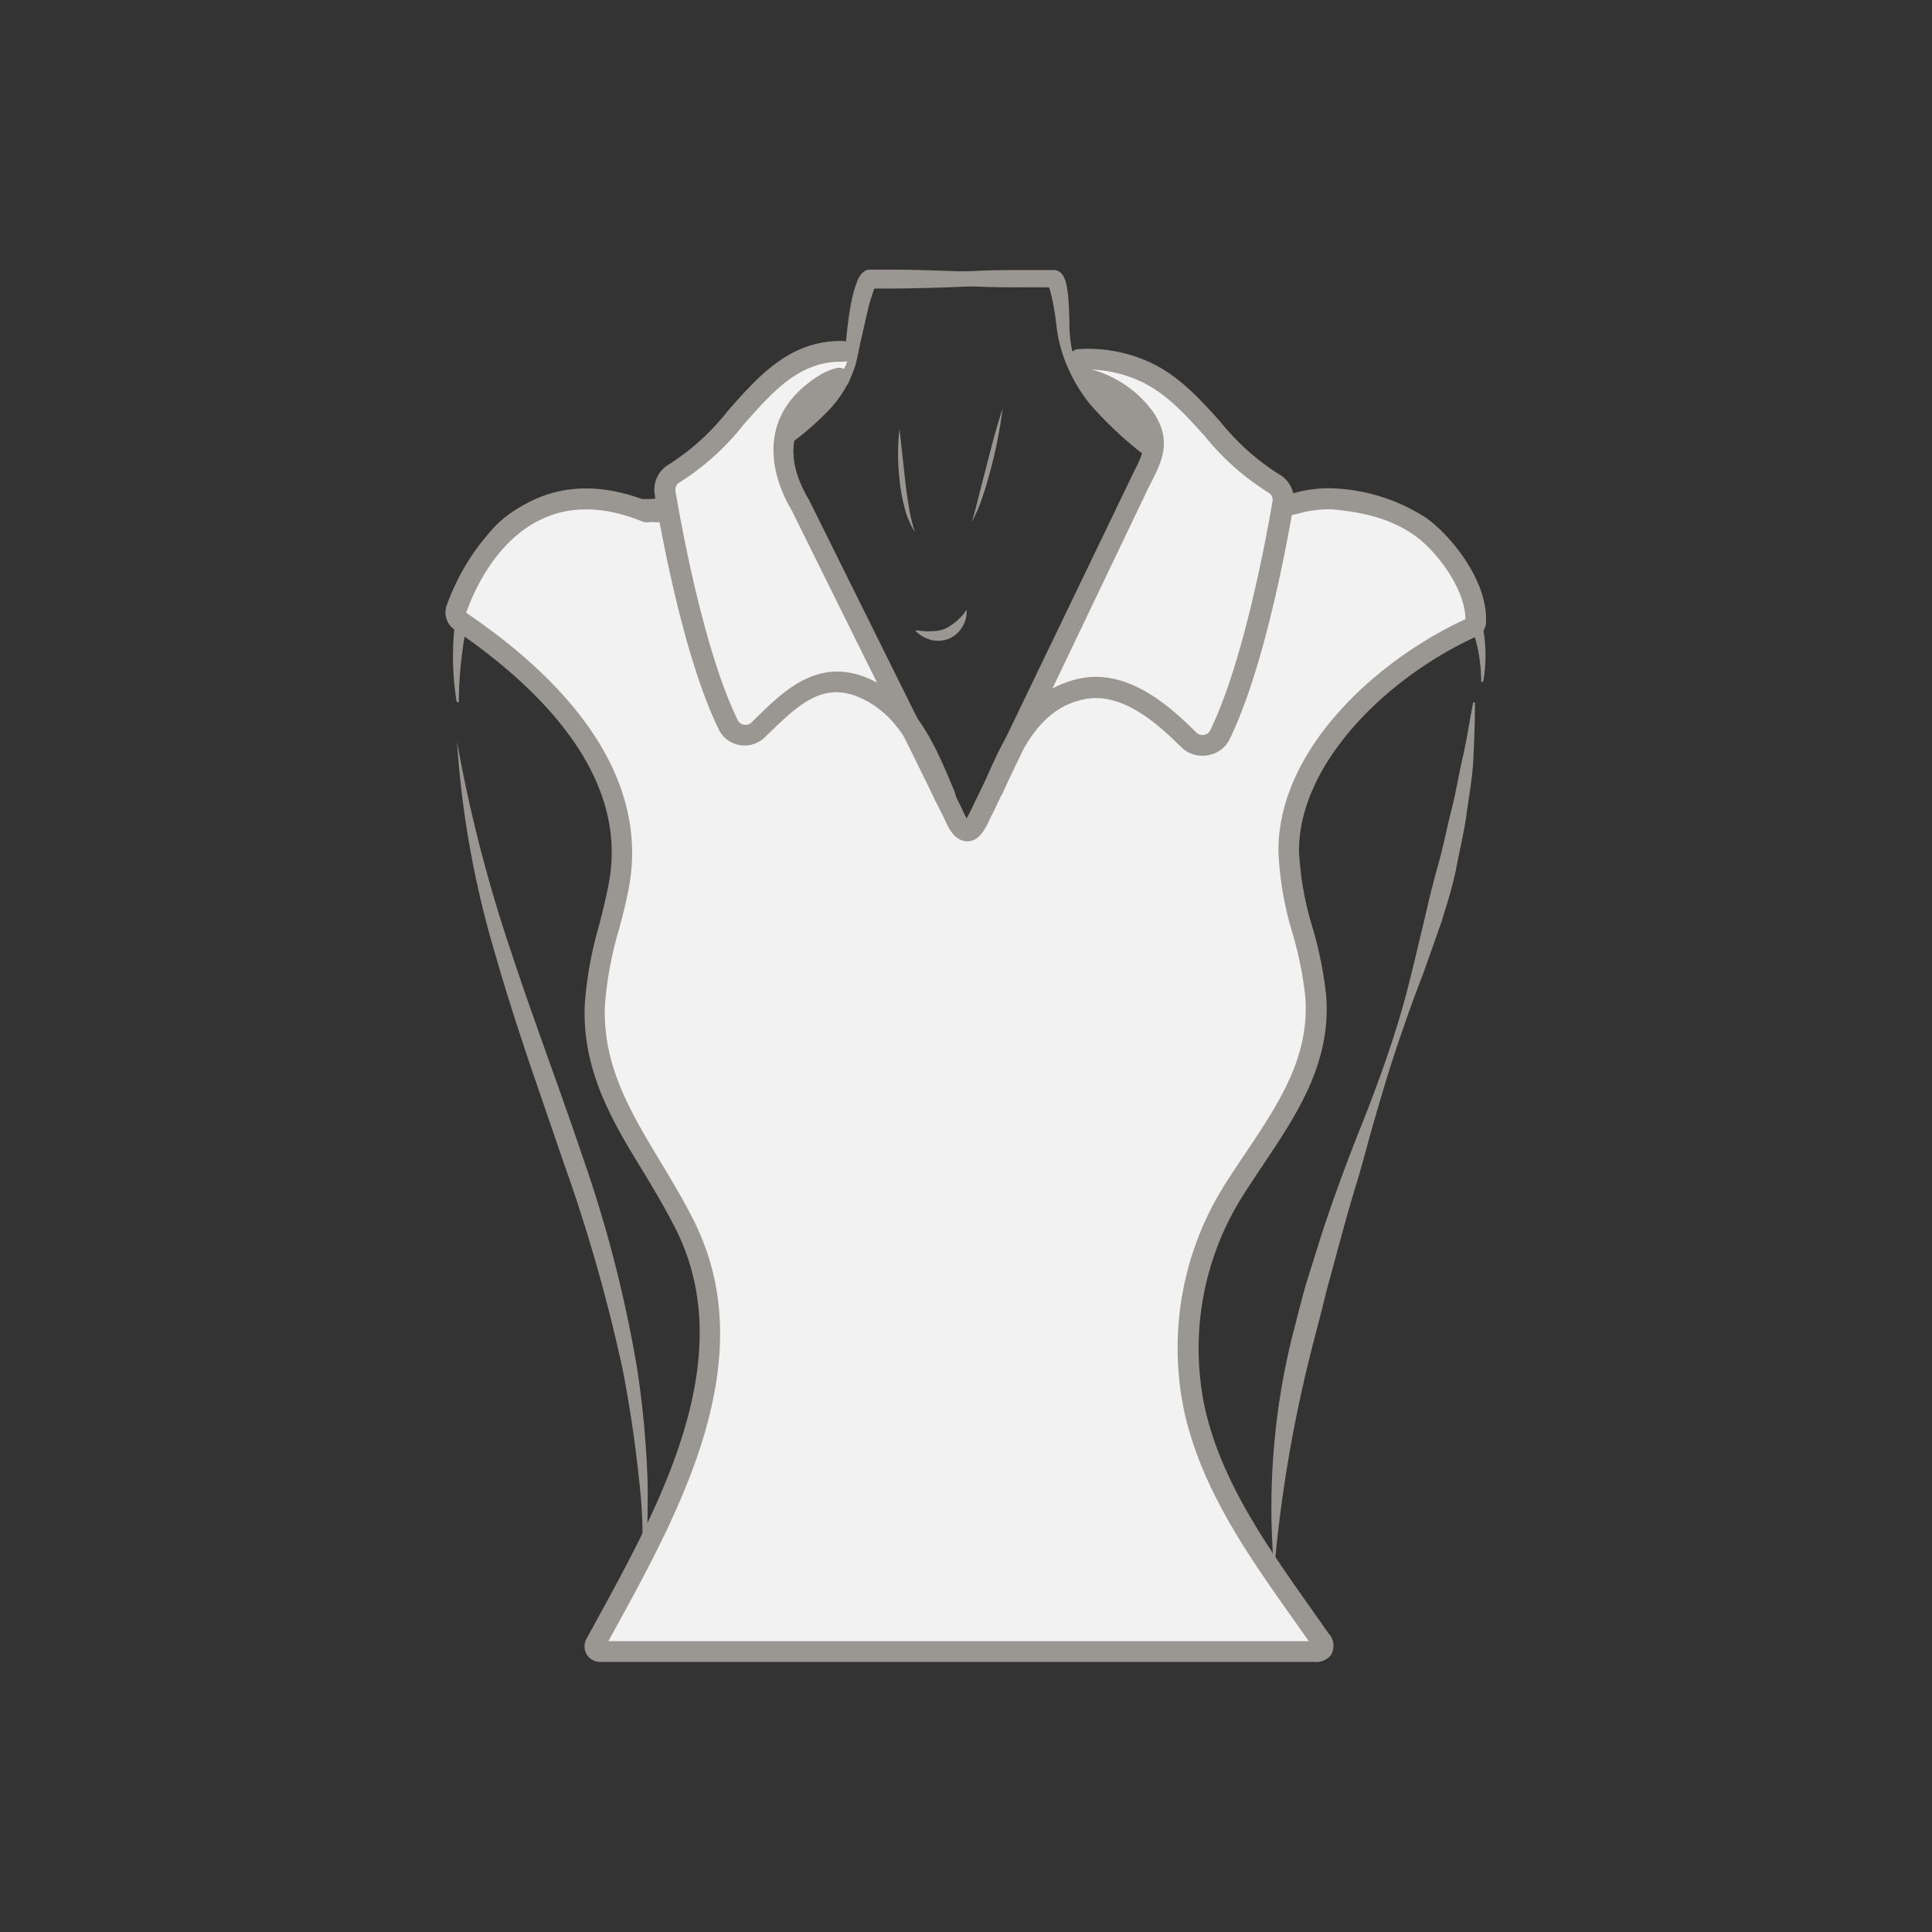 <svg id="图层_1" data-name="图层 1" xmlns="http://www.w3.org/2000/svg" viewBox="0 0 186 186"><rect x="0" y="0" width="186" height="186" fill="#333333" stroke="none"/><defs><style>.cls-1{fill:#9a9692;}.cls-2{fill:#e4cbd4;}.cls-3{fill:#f2f2f2;}</style></defs><path class="cls-1" d="M103.92,36.42s6.88,2.63,6.74,7.18C110.66,43.6,104.05,38.21,103.92,36.42Z"/><path class="cls-1" d="M81,36.42s-4,2.66-5,5.4A10.34,10.34,0,0,0,81,36.42Z"/><path class="cls-2" d="M103,58.7a9.31,9.31,0,0,1,6.29-3.64,17.47,17.47,0,0,1,7.43.52c2.43.75,4.58,2,6.87,2.69a6.19,6.19,0,0,0,3.31.21,4.49,4.49,0,0,0,2.49-1.9h0a.76.76,0,0,1,1-.18.74.74,0,0,1,.18,1l0,0a5.92,5.92,0,0,1-3.4,2.29,7.47,7.47,0,0,1-4-.41c-2.42-.85-4.5-2.24-6.75-3.05a17.05,17.05,0,0,0-7.16-.86A9.1,9.1,0,0,0,103,58.7Z"/><path class="cls-2" d="M80.7,59.23a15.25,15.25,0,0,0-14-2.91c-2.33.75-4.46,2.15-6.89,3.06a10.75,10.75,0,0,1-3.91.82A6,6,0,0,1,52,58.72l0,0a.75.75,0,0,1-.06-1.05.73.73,0,0,1,1.05-.06l0,0a4.56,4.56,0,0,0,3,1.29,9.52,9.52,0,0,0,3.48-.57c2.34-.74,4.54-2,7.06-2.72A15.6,15.6,0,0,1,80.7,59.23Z"/><path class="cls-1" d="M93.06,58.7a2.79,2.79,0,0,1-.4,1.63,2.74,2.74,0,0,1-1.35,1.18,2.79,2.79,0,0,1-1.8.06,3.65,3.65,0,0,1-.78-.35,4.1,4.1,0,0,1-.64-.53,6.44,6.44,0,0,1,.8.07c.26,0,.51.05.75,0a3.38,3.38,0,0,0,1.3-.21A5.31,5.31,0,0,0,93.06,58.7Z"/><path class="cls-1" d="M86.6,41.31l.55,5c.09.83.21,1.66.35,2.49a15,15,0,0,0,.59,2.44,8.09,8.09,0,0,1-1-2.36,16.79,16.79,0,0,1-.47-2.51,24.05,24.05,0,0,1-.16-2.54A19.55,19.55,0,0,1,86.6,41.31Z"/><path class="cls-1" d="M96.53,39.32a45.62,45.62,0,0,1-1.07,5.57c-.25.92-.49,1.84-.8,2.73a13.83,13.83,0,0,1-1.11,2.63c.3-.9.51-1.82.74-2.73L95,44.77C95.45,43,95.93,41.12,96.53,39.32Z"/><path class="cls-1" d="M83.33,26.8c3.41-.39,6.83-.59,10.25-.7C95.29,26,97,26,98.71,26c.86,0,1.71,0,2.57,0h.33a1,1,0,0,1,.25.09.9.9,0,0,1,.29.2,1.43,1.43,0,0,1,.35.56,3.82,3.82,0,0,1,.21.76,10.77,10.77,0,0,1,.16,1.35c.07.86.08,1.78.09,2.59a13.35,13.35,0,0,0,.31,2.44,11.54,11.54,0,0,0,2.13,4.47c2,2.69,5,4.5,7.94,6.17a34.7,34.7,0,0,0,4.49,2.23,18.49,18.49,0,0,0,4.7,1.21,23.57,23.57,0,0,0,4.89-.47,10.48,10.48,0,0,1,2.8,0,12.59,12.59,0,0,1,2.71.74,16.75,16.75,0,0,1,7.93,7.13,14.53,14.53,0,0,1,1.93,10.17l-.19,0a15.67,15.67,0,0,0-3.07-9.3,16.57,16.57,0,0,0-7.38-6,9,9,0,0,0-4.53-.65,23.75,23.75,0,0,1-5.3.27,21.37,21.37,0,0,1-9.58-4.34,36.23,36.23,0,0,1-7.83-6.74,15.72,15.72,0,0,1-2.54-4.59,14.37,14.37,0,0,1-.62-2.59c-.1-.89-.21-1.68-.37-2.51-.08-.4-.17-.8-.27-1.17a3.15,3.15,0,0,0-.16-.47s-.07-.09,0,0a.68.68,0,0,0,.16.11.78.78,0,0,0,.18,0h-.07c-.85,0-1.7,0-2.56,0-1.7,0-3.41,0-5.11-.1-3.42-.11-6.83-.31-10.24-.7Z"/><path class="cls-1" d="M101.29,27c-3.46.36-6.92.56-10.38.67-1.73.06-3.46.1-5.19.11l-1.29,0h-.59l.14,0c.34-.12.28-.19.29-.15s0,.08-.09.14a17.47,17.47,0,0,0-.68,2.29l-.57,2.5c-.2.85-.32,1.65-.57,2.58a11.16,11.16,0,0,1-2.79,4.58,28.69,28.69,0,0,1-4,3.37c-1.43,1-2.77,2.06-4.15,3.13A22,22,0,0,1,66.86,49a12.31,12.31,0,0,1-5.44,1.07c-1.84,0-3.54-.31-5.2-.39a10.48,10.48,0,0,0-4.61.68c-2.88,1.16-4.85,4-5.9,7.17a24.75,24.75,0,0,0-1.16,4.93,38,38,0,0,0-.38,5.13l-.2,0a26.72,26.72,0,0,1,.35-10.49,15.49,15.49,0,0,1,2.19-5,10.29,10.29,0,0,1,4.29-3.64,11.58,11.58,0,0,1,5.54-.93c1.8.09,3.51.4,5.14.49a10.53,10.53,0,0,0,4.68-.74,39.18,39.18,0,0,0,4.54-2.18c3-1.71,6.12-3.36,8.39-5.9a9.11,9.11,0,0,0,2.14-4.41c.21-1.62.32-3.43.63-5.15a12.08,12.08,0,0,1,.72-2.7,2.54,2.54,0,0,1,.23-.41,1.3,1.3,0,0,1,.77-.57l.22,0h.63l1.29,0c1.73,0,3.46.05,5.19.11,3.46.11,6.92.31,10.38.67Z"/><path class="cls-1" d="M44,71.42a140.38,140.38,0,0,0,5.2,20.19c2.17,6.6,4.65,13.1,6.88,19.73a123.3,123.3,0,0,1,5.25,20.37,92,92,0,0,1,1,10.47c.06,1.75,0,3.51,0,5.26a29.46,29.46,0,0,1-.65,5.21,50.29,50.29,0,0,0-.18-10.41c-.36-3.45-.88-6.89-1.53-10.29a159.86,159.86,0,0,0-5.7-20l-3.39-9.88c-1.1-3.32-2.19-6.65-3.14-10A92.56,92.56,0,0,1,44,71.42Z"/><path class="cls-1" d="M142,67.65c0,1.78-.07,3.56-.15,5.35s-.41,3.54-.65,5.31-.67,3.51-1,5.25-.9,3.45-1.41,5.16l-1.77,5c-.64,1.66-1.26,3.32-1.83,5-1.19,3.34-2.2,6.74-3.17,10.15-.48,1.71-.92,3.43-1.44,5.12s-1,3.4-1.46,5.09l-1.39,5.11c-.41,1.71-.86,3.41-1.3,5.11a133,133,0,0,0-3.66,20.79h-.19a68.72,68.72,0,0,1,1.79-21.28c.45-1.73.88-3.46,1.36-5.18l1.6-5.09c1.12-3.38,2.35-6.72,3.66-10s2.54-6.63,3.58-10,1.79-6.86,2.63-10.29c.39-1.72.81-3.42,1.29-5.12s.8-3.43,1.24-5.13.71-3.45,1.11-5.17.63-3.47,1-5.22Z"/><path class="cls-3" d="M123.54,48.74a17.45,17.45,0,0,1,4.85-.71,16.66,16.66,0,0,1,8.37,2.66c2.49,1.77,5.55,5.94,5.34,9.27a.48.48,0,0,1-.3.41C133.7,64,124,72.44,124.07,82c0,4.76,2.23,9.16,2.61,13.87.59,7.2-3.87,12.48-7.53,18.17A28.69,28.69,0,0,0,115,135.68c1.83,8.26,7.23,15.17,12.08,22.1.2.29.4.68.2,1a.91.91,0,0,1-.77.26H57.78a.51.51,0,0,1-.46-.76c6.36-11.67,15.27-26.65,8.73-40.1-3.47-7.14-9.11-13-8.75-21.45.16-3.91,1.58-7.64,2.29-11.48,2-11-6.91-19.74-15.27-25.41a1,1,0,0,1-.38-1.15c1.09-3,6-14.3,18.19-9.43a.53.53,0,0,0,.39,0l1.8.06L64,47.45s-.73-1.57,2-2.59c0,0,2.92-2.59,5-4.85,1.69-1.81,3-3.58,5.17-4.86,2.65-1.61,6.11-2.85,5.33-.19a2.54,2.54,0,0,1-1.09,1.38,19,19,0,0,0-3,2.13l-1.11,1.17s-3.16,3.53,3.32,14.21L89.57,73.7s3,10.13,5.47,3.41l5.26-10.9,10.58-22s1.65-5.82-6.54-7.71c0,0-.94-.68.19-1.33a3.27,3.27,0,0,1,2.13-.33l1.23.21a14.34,14.34,0,0,1,8.45,5.92s4,4.37,6.21,5.61Z"/><path class="cls-1" d="M126.52,160H57.78a1.51,1.51,0,0,1-1.31-.75,1.5,1.5,0,0,1,0-1.49l.93-1.7c6.14-11.2,13.78-25.14,7.78-37.49-1-2-2.1-3.86-3.21-5.7C59,108.05,56,103.06,56.3,96.64a37,37,0,0,1,1.37-7.54c.34-1.33.69-2.71.94-4.07,2-10.52-7-19.07-14.83-24.4A2,2,0,0,1,43,58.29c.83-2.29,3.31-7.89,8.51-10.23,3.21-1.44,6.85-1.38,10.84.19l.19,0,1.8.06a1,1,0,0,1-.06,2l-1.65-.05a1.48,1.48,0,0,1-.88-.09c-3.52-1.41-6.69-1.5-9.42-.27-4.51,2-6.72,7-7.45,9.09,12,8.14,17.37,17.27,15.67,26.43-.26,1.42-.62,2.83-1,4.2a35,35,0,0,0-1.31,7.14c-.25,5.81,2.48,10.33,5.36,15.11,1.13,1.88,2.3,3.82,3.3,5.86C73.4,131,65.48,145.41,59.12,157l-.55,1H126l-1.41-2c-4.39-6.19-8.92-12.6-10.58-20.12a29.52,29.52,0,0,1,4.28-22.42c.53-.83,1.08-1.65,1.63-2.46,3.19-4.77,6.21-9.27,5.74-15.09a35.15,35.15,0,0,0-1.25-6.15A31.39,31.39,0,0,1,123.08,82c-.09-9.68,9.24-18.35,18-22.39,0-2.73-2.55-6.4-4.93-8.09-2-1.4-4.4-2.16-7.87-2.48a10.56,10.56,0,0,0-3.3.41l-1.29.29a1,1,0,0,1-.37-2c.41-.07.81-.17,1.22-.26a12.17,12.17,0,0,1,3.91-.46,17.73,17.73,0,0,1,8.85,2.84c2.46,1.75,6,6.17,5.76,10.11a1.51,1.51,0,0,1-.9,1.3C133.62,65.14,125,73.48,125.06,82a30.39,30.39,0,0,0,1.3,7.3,36.52,36.52,0,0,1,1.31,6.5c.53,6.51-2.83,11.51-6.07,16.35-.54.81-1.08,1.62-1.61,2.44a27.53,27.53,0,0,0-4,20.92c1.58,7.12,6,13.36,10.26,19.39l1.66,2.36a1.73,1.73,0,0,1,.21,2.1A1.83,1.83,0,0,1,126.52,160Z"/><path class="cls-1" d="M93.18,81C91.9,81,91.31,79.7,91,79l-.08-.17Q89.52,76,88.09,73.08q-1.66-3.36-3.34-6.72l-8.57-17.3c-1.13-1.88-4.38-8.61,2.83-13a5.44,5.44,0,0,1,1.56-.63A1,1,0,0,1,81,37.39a3.34,3.34,0,0,0-1,.39c-2.27,1.38-5.57,4.55-2.12,10.33l8.61,17.36c1.12,2.24,2.23,4.49,3.34,6.73.95,1.92,1.89,3.85,2.83,5.77l.09.21c.06.13.19.4.31.6.18-.29.37-.7.47-.9s.17-.37.23-.47l14.84-30.82.48-1c1-2,1.55-3,.32-4.83a8.67,8.67,0,0,0-5.07-3.33,1.11,1.11,0,0,1-.54-.3,1,1,0,0,1,.78-1.78,1.08,1.08,0,0,1,.43.2,10.8,10.8,0,0,1,6,4.09c1.88,2.76.87,4.74-.19,6.85-.15.29-.31.6-.46.92L95.56,78.33c-.08.14-.13.26-.2.4-.47,1-1.07,2.26-2.17,2.26Zm11-43.65h0Zm.58-1.81Z"/><path class="cls-1" d="M90.94,77.62A1,1,0,0,1,90,77l-.31-.71c-1.63-3.82-3.16-7.42-6.8-9.08-3.42-1.55-5.66.27-8.69,3.22h0c-.12.13-.3.3-.55.54a2.82,2.82,0,0,1-2.46.76,2.73,2.73,0,0,1-2-1.52c-3.25-6.68-5.39-18-6.16-22.6a2.82,2.82,0,0,1,1.42-2.93,23,23,0,0,0,5.65-5.16c2.94-3.34,6-6.8,11.07-6.69a1,1,0,0,1,1,1,1,1,0,0,1-1,1c-4.18-.12-6.77,2.88-9.54,6a24.47,24.47,0,0,1-6.17,5.59.82.82,0,0,0-.43.86c.59,3.5,2.76,15.43,6,22.06a.77.77,0,0,0,.59.43.85.85,0,0,0,.74-.22l.54-.54h0c2.67-2.6,6-5.84,10.9-3.61,4.35,2,6.11,6.11,7.81,10.11l.3.71a1,1,0,0,1-.52,1.3A.92.92,0,0,1,90.94,77.62Z"/><path class="cls-1" d="M95.61,76.93a.91.91,0,0,1-.39-.08,1,1,0,0,1-.52-1.31c1.83-4.27,3.91-9.11,9.28-10.22,4.34-.89,8.15,2.24,10.65,4.67l.55.54a.84.84,0,0,0,.74.22.77.77,0,0,0,.59-.43c3.22-6.62,5.4-18.56,6-22.07a.81.81,0,0,0-.43-.85A24.52,24.52,0,0,1,116,42c-2-2.21-3.87-4.29-6.45-5.4a12.15,12.15,0,0,0-5.67-1,1,1,0,0,1-1-.93,1,1,0,0,1,.93-1.06,14.32,14.32,0,0,1,6.58,1.13c3,1.29,5.09,3.63,7.13,5.9a22.81,22.81,0,0,0,5.59,5,2.83,2.83,0,0,1,1.43,2.92c-.77,4.58-2.92,15.94-6.16,22.61a2.79,2.79,0,0,1-2,1.52A2.88,2.88,0,0,1,113.8,72l-.56-.54c-2.17-2.11-5.45-4.85-8.86-4.14-4.35.89-6.13,5-7.86,9.06A1,1,0,0,1,95.61,76.93Z"/></svg>